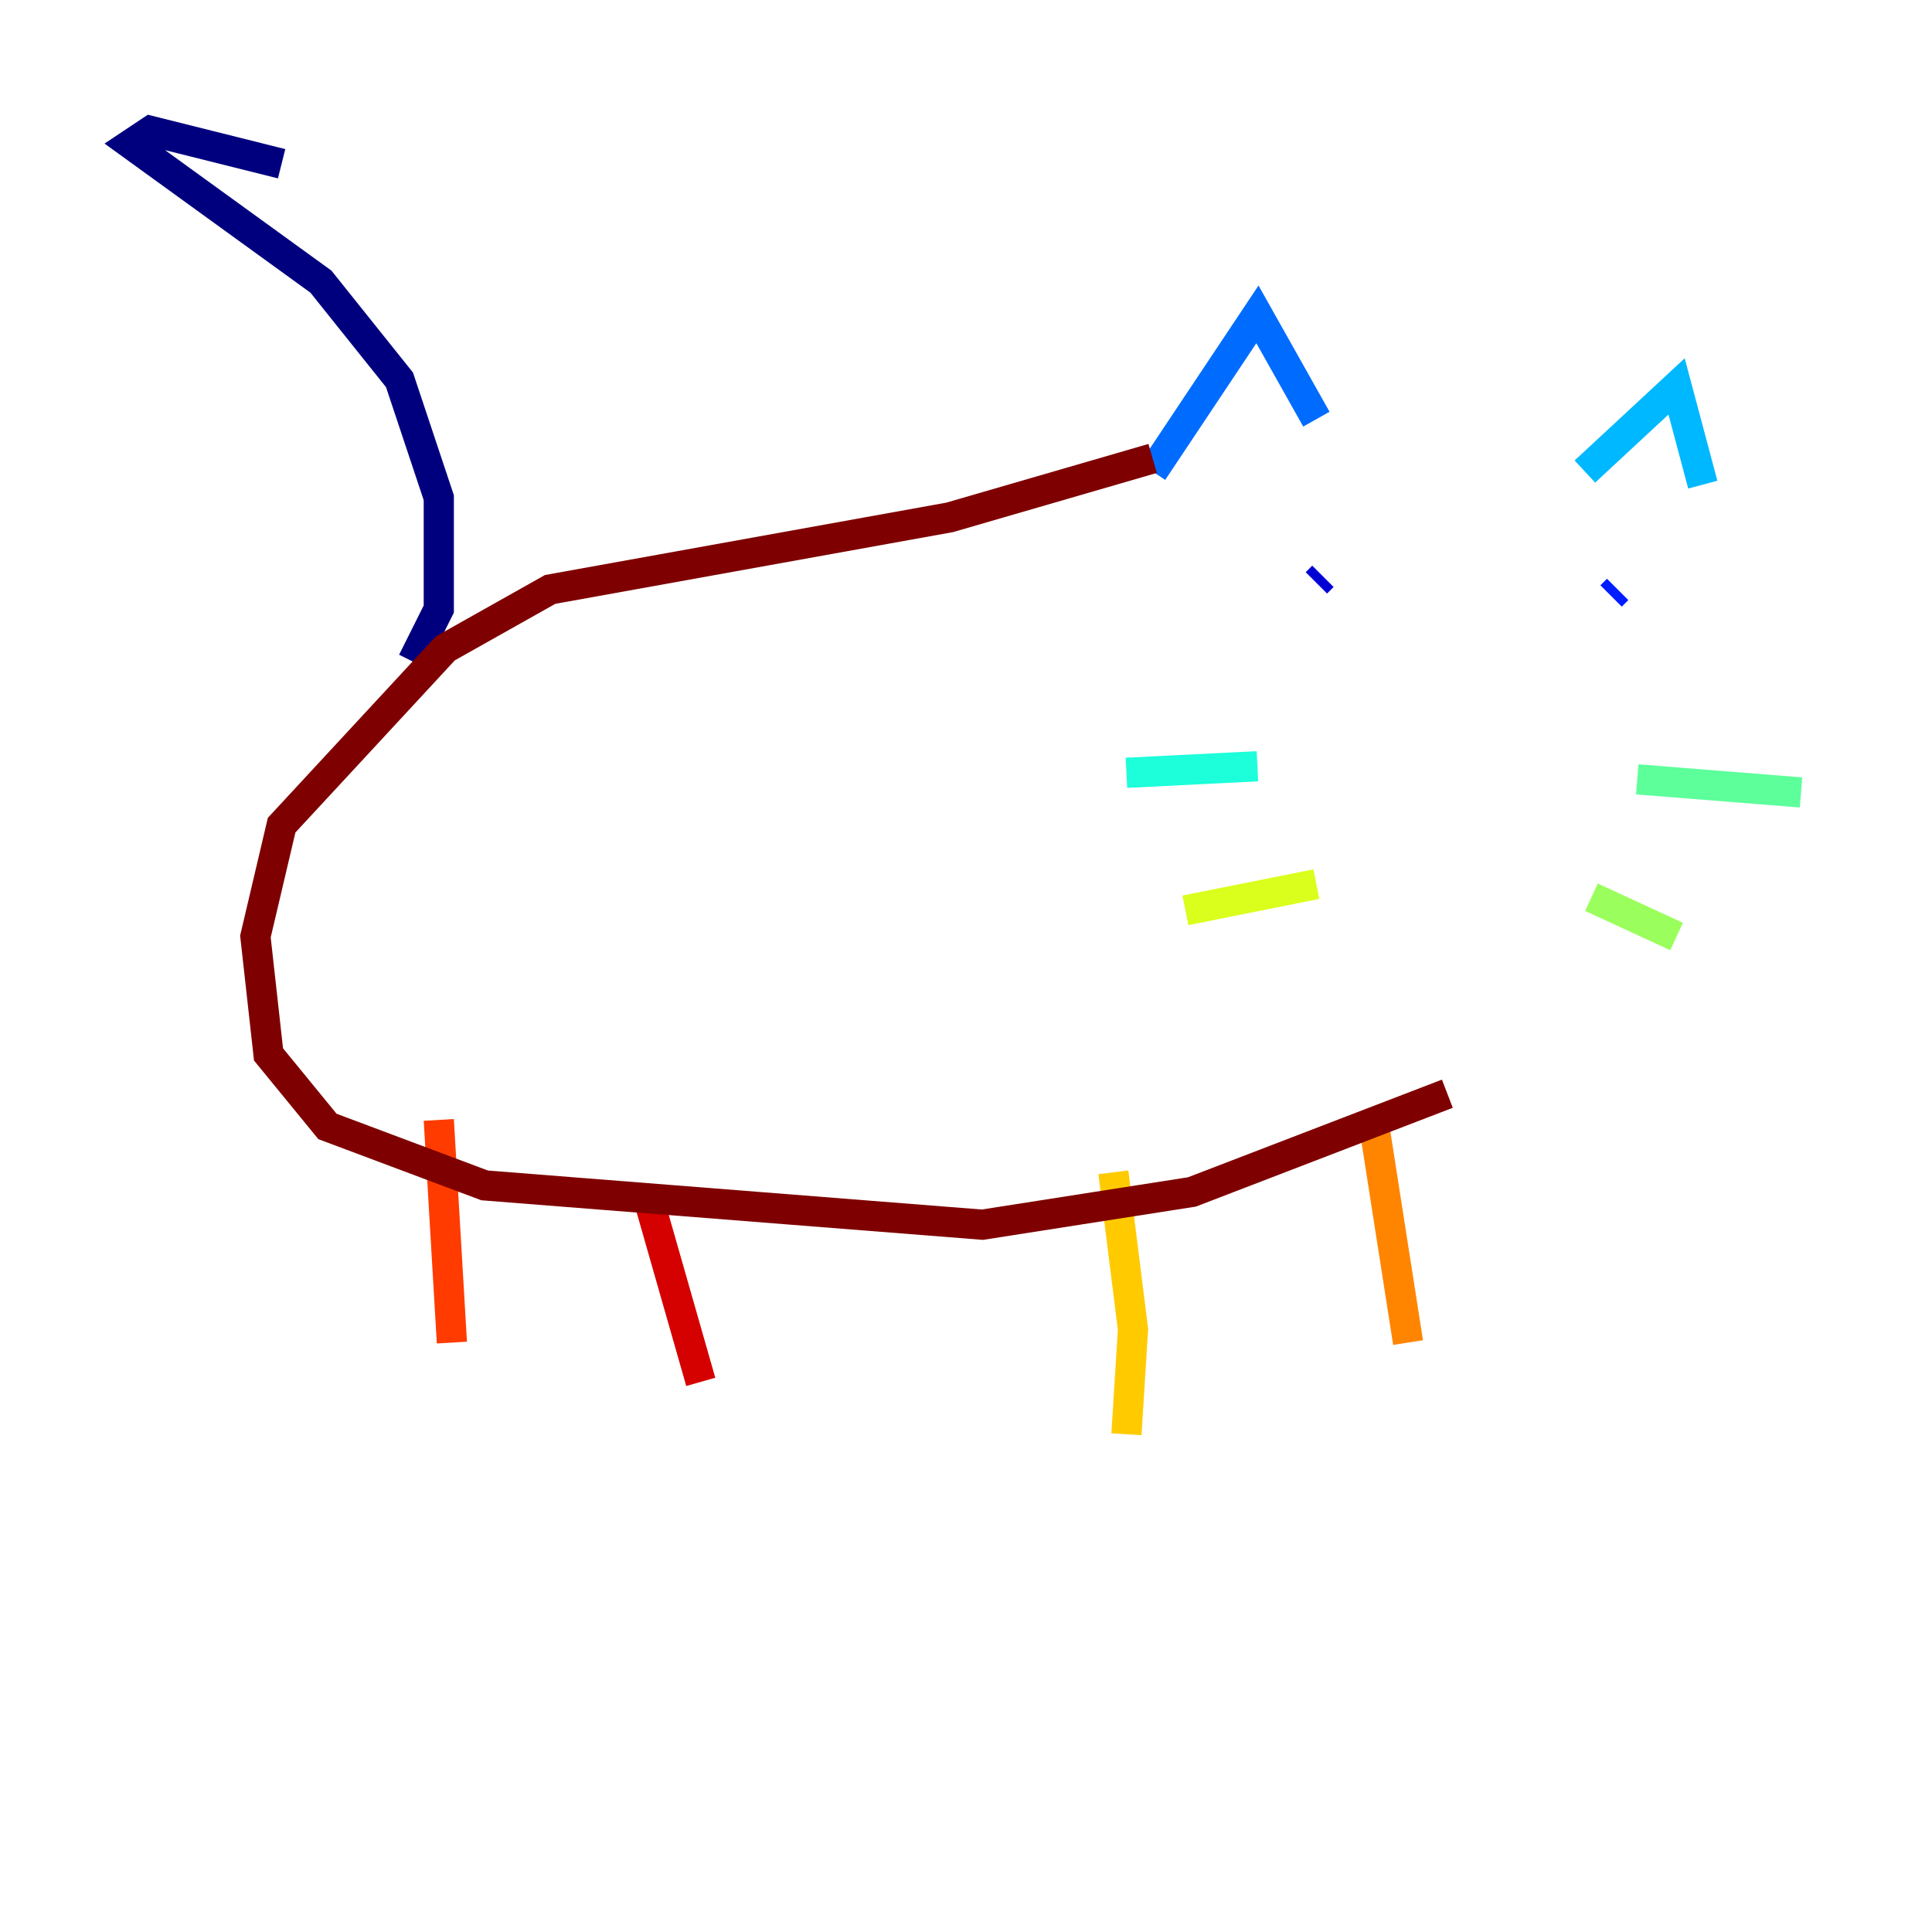 <?xml version="1.0" encoding="utf-8" ?>
<svg baseProfile="tiny" height="128" version="1.2" viewBox="0,0,128,128" width="128" xmlns="http://www.w3.org/2000/svg" xmlns:ev="http://www.w3.org/2001/xml-events" xmlns:xlink="http://www.w3.org/1999/xlink"><defs /><polyline fill="none" points="27.336,43.824 29.071,40.352 29.071,32.976 26.468,25.166 21.261,18.658 8.678,9.546 9.98,8.678 18.658,10.848" stroke="#00007f" stroke-width="2" /><polyline fill="none" points="87.647,38.183 87.214,38.617" stroke="#0000d5" stroke-width="2" /><polyline fill="none" points="107.173,39.051 106.739,39.485" stroke="#001cff" stroke-width="2" /><polyline fill="none" points="76.366,31.241 83.308,20.827 87.214,27.77" stroke="#006cff" stroke-width="2" /><polyline fill="none" points="105.003,31.241 111.078,25.6 112.814,32.108" stroke="#00b8ff" stroke-width="2" /><polyline fill="none" points="83.308,50.766 74.63,51.2" stroke="#1cffda" stroke-width="2" /><polyline fill="none" points="108.475,51.634 119.322,52.502" stroke="#5cff9a" stroke-width="2" /><polyline fill="none" points="105.437,59.444 111.078,62.047" stroke="#9aff5c" stroke-width="2" /><polyline fill="none" points="87.214,58.576 78.536,60.312" stroke="#daff1c" stroke-width="2" /><polyline fill="none" points="73.763,77.668 75.064,88.081 74.63,95.024" stroke="#ffcb00" stroke-width="2" /><polyline fill="none" points="91.119,75.064 93.288,88.949" stroke="#ff8500" stroke-width="2" /><polyline fill="none" points="29.071,74.197 29.939,88.949" stroke="#ff3b00" stroke-width="2" /><polyline fill="none" points="42.956,79.403 46.427,91.552" stroke="#d50000" stroke-width="2" /><polyline fill="none" points="95.891,72.461 78.969,78.969 65.085,81.139 32.108,78.536 21.695,74.63 17.79,69.858 16.922,62.047 18.658,54.671 29.505,42.956 36.447,39.051 62.915,34.278 76.366,30.373" stroke="#7f0000" stroke-width="2" /></svg>